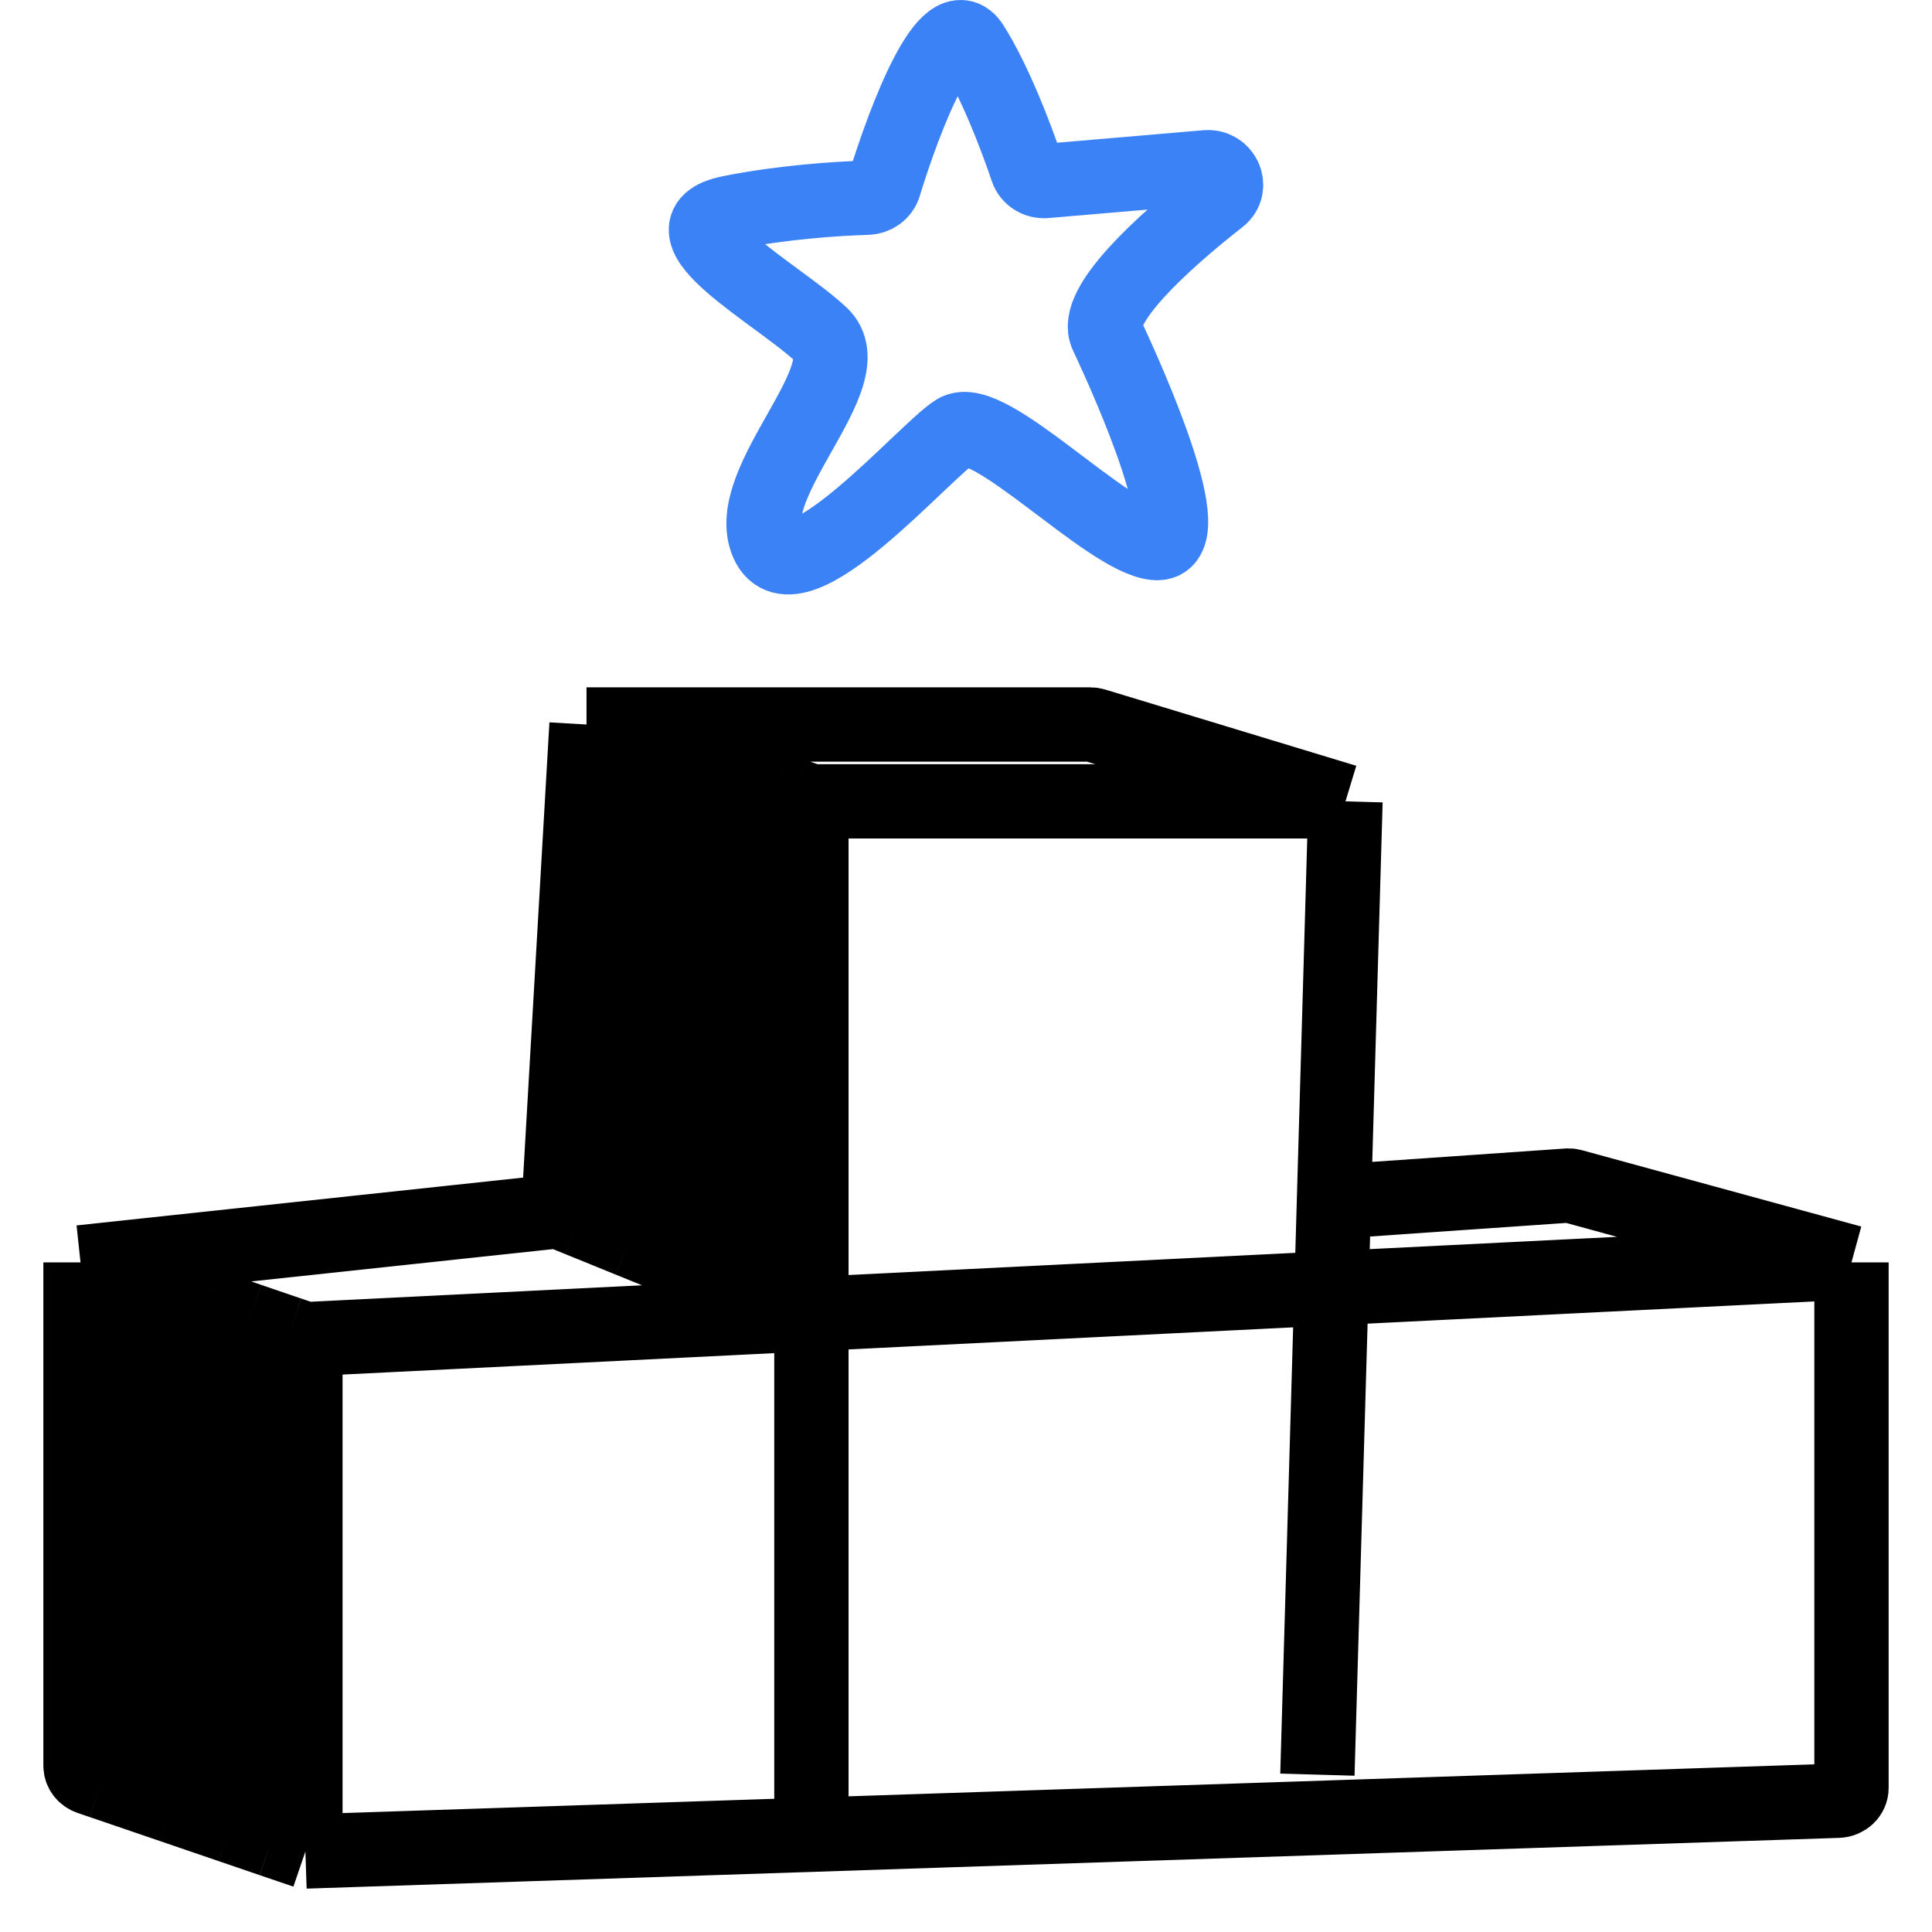 <svg width="52" height="52" viewBox="0 0 52 52" fill="none" xmlns="http://www.w3.org/2000/svg">
<path d="M32.467 4.502L28.145 4.872C27.919 4.892 27.711 4.76 27.643 4.559C27.345 3.675 26.768 2.167 26.162 1.214C25.506 0.181 24.368 3.126 23.795 4.994C23.737 5.184 23.55 5.316 23.337 5.322C22.512 5.345 21.027 5.446 19.641 5.726C17.612 6.137 20.945 7.914 22.104 9.008C23.264 10.102 19.931 12.974 20.655 14.615C21.38 16.256 24.858 12.154 25.727 11.607C26.597 11.06 29.785 14.478 31.089 14.615C32.393 14.752 30.364 10.239 29.785 9.008C29.427 8.249 31.229 6.574 32.826 5.324C33.19 5.039 32.941 4.461 32.467 4.502Z" stroke="#3B82F6" stroke-width="2"/>
<path d="M49.833 33.977V48.122C49.833 48.308 49.672 48.46 49.469 48.467L8.22 49.833M49.833 33.977L42.32 31.924C42.285 31.914 42.248 31.909 42.212 31.909L35.903 32.346M49.833 33.977L35.836 34.673M8.22 49.833V36.045M8.22 49.833L7.781 49.683M8.22 36.045L21.839 35.369M8.22 36.045L7.781 35.895M35.903 32.346L35.836 34.673M35.903 32.346L36.214 21.568M35.458 47.765L35.836 34.673M35.836 34.673L21.839 35.369M36.214 21.568H21.839M36.214 21.568L29.463 19.518C29.424 19.506 29.384 19.5 29.343 19.5H15.786M21.839 21.568V35.369M21.839 21.568L21.604 21.488M15.786 19.5L15.029 32.599M15.786 19.5L16.279 19.668M15.029 32.599L2.167 33.977M15.029 32.599L15.582 32.824M21.839 35.369V48.455M21.839 35.369L21.24 35.125M2.167 33.977V47.526C2.167 47.67 2.264 47.799 2.412 47.849L2.739 47.961M2.167 33.977L2.739 34.173M16.279 19.668L15.582 32.824M16.279 19.668L16.907 19.883M15.582 32.824L16.301 33.116M16.301 33.116L16.907 19.883M16.301 33.116L16.947 33.379M16.907 19.883L17.63 20.13M17.63 20.13L16.947 33.379M17.63 20.13L18.055 20.276M16.947 33.379L17.578 33.635M17.578 33.635L18.055 20.276M17.578 33.635L18.121 33.856M18.055 20.276L18.697 20.495M18.697 20.495L18.121 33.856M18.697 20.495L19.249 20.683M18.121 33.856L18.652 34.072M18.652 34.072L19.249 20.683M18.652 34.072L19.133 34.268M19.249 20.683L19.821 20.879M19.821 20.879L19.133 34.268M19.821 20.879L20.325 21.051M19.133 34.268L19.569 34.445M19.569 34.445L20.325 21.051M19.569 34.445L20.113 34.667M20.325 21.051L20.902 21.248M20.902 21.248L20.113 34.667M20.902 21.248L21.37 21.408M20.113 34.667L20.642 34.882M20.642 34.882L21.37 21.408M20.642 34.882L21.24 35.125M21.37 21.408L21.604 21.488M21.604 21.488L21.24 35.125M7.781 49.683V35.895M7.781 49.683L7.313 49.524M7.781 35.895L7.313 35.736M7.313 35.736V49.524M7.313 35.736L6.706 35.528M7.313 49.524L6.706 49.316M6.706 49.316V35.528M6.706 49.316L6.202 49.144M6.706 35.528L6.202 35.356M6.202 35.356V49.144M6.202 35.356L5.547 35.132M6.202 49.144L5.547 48.92M5.547 48.92V35.132M5.547 48.92L5.193 48.799M5.547 35.132L5.193 35.011M5.193 35.011V48.799M5.193 35.011L4.628 34.818M5.193 48.799L4.628 48.606M4.628 48.606V34.818M4.628 48.606L3.944 48.372M4.628 34.818L3.944 34.584M3.944 34.584V48.372M3.944 34.584L3.311 34.368M3.944 48.372L3.311 48.156M3.311 48.156V34.368M3.311 48.156L2.739 47.961M3.311 34.368L2.739 34.173M2.739 34.173V47.961" stroke="black" stroke-width="2"/>
</svg>
